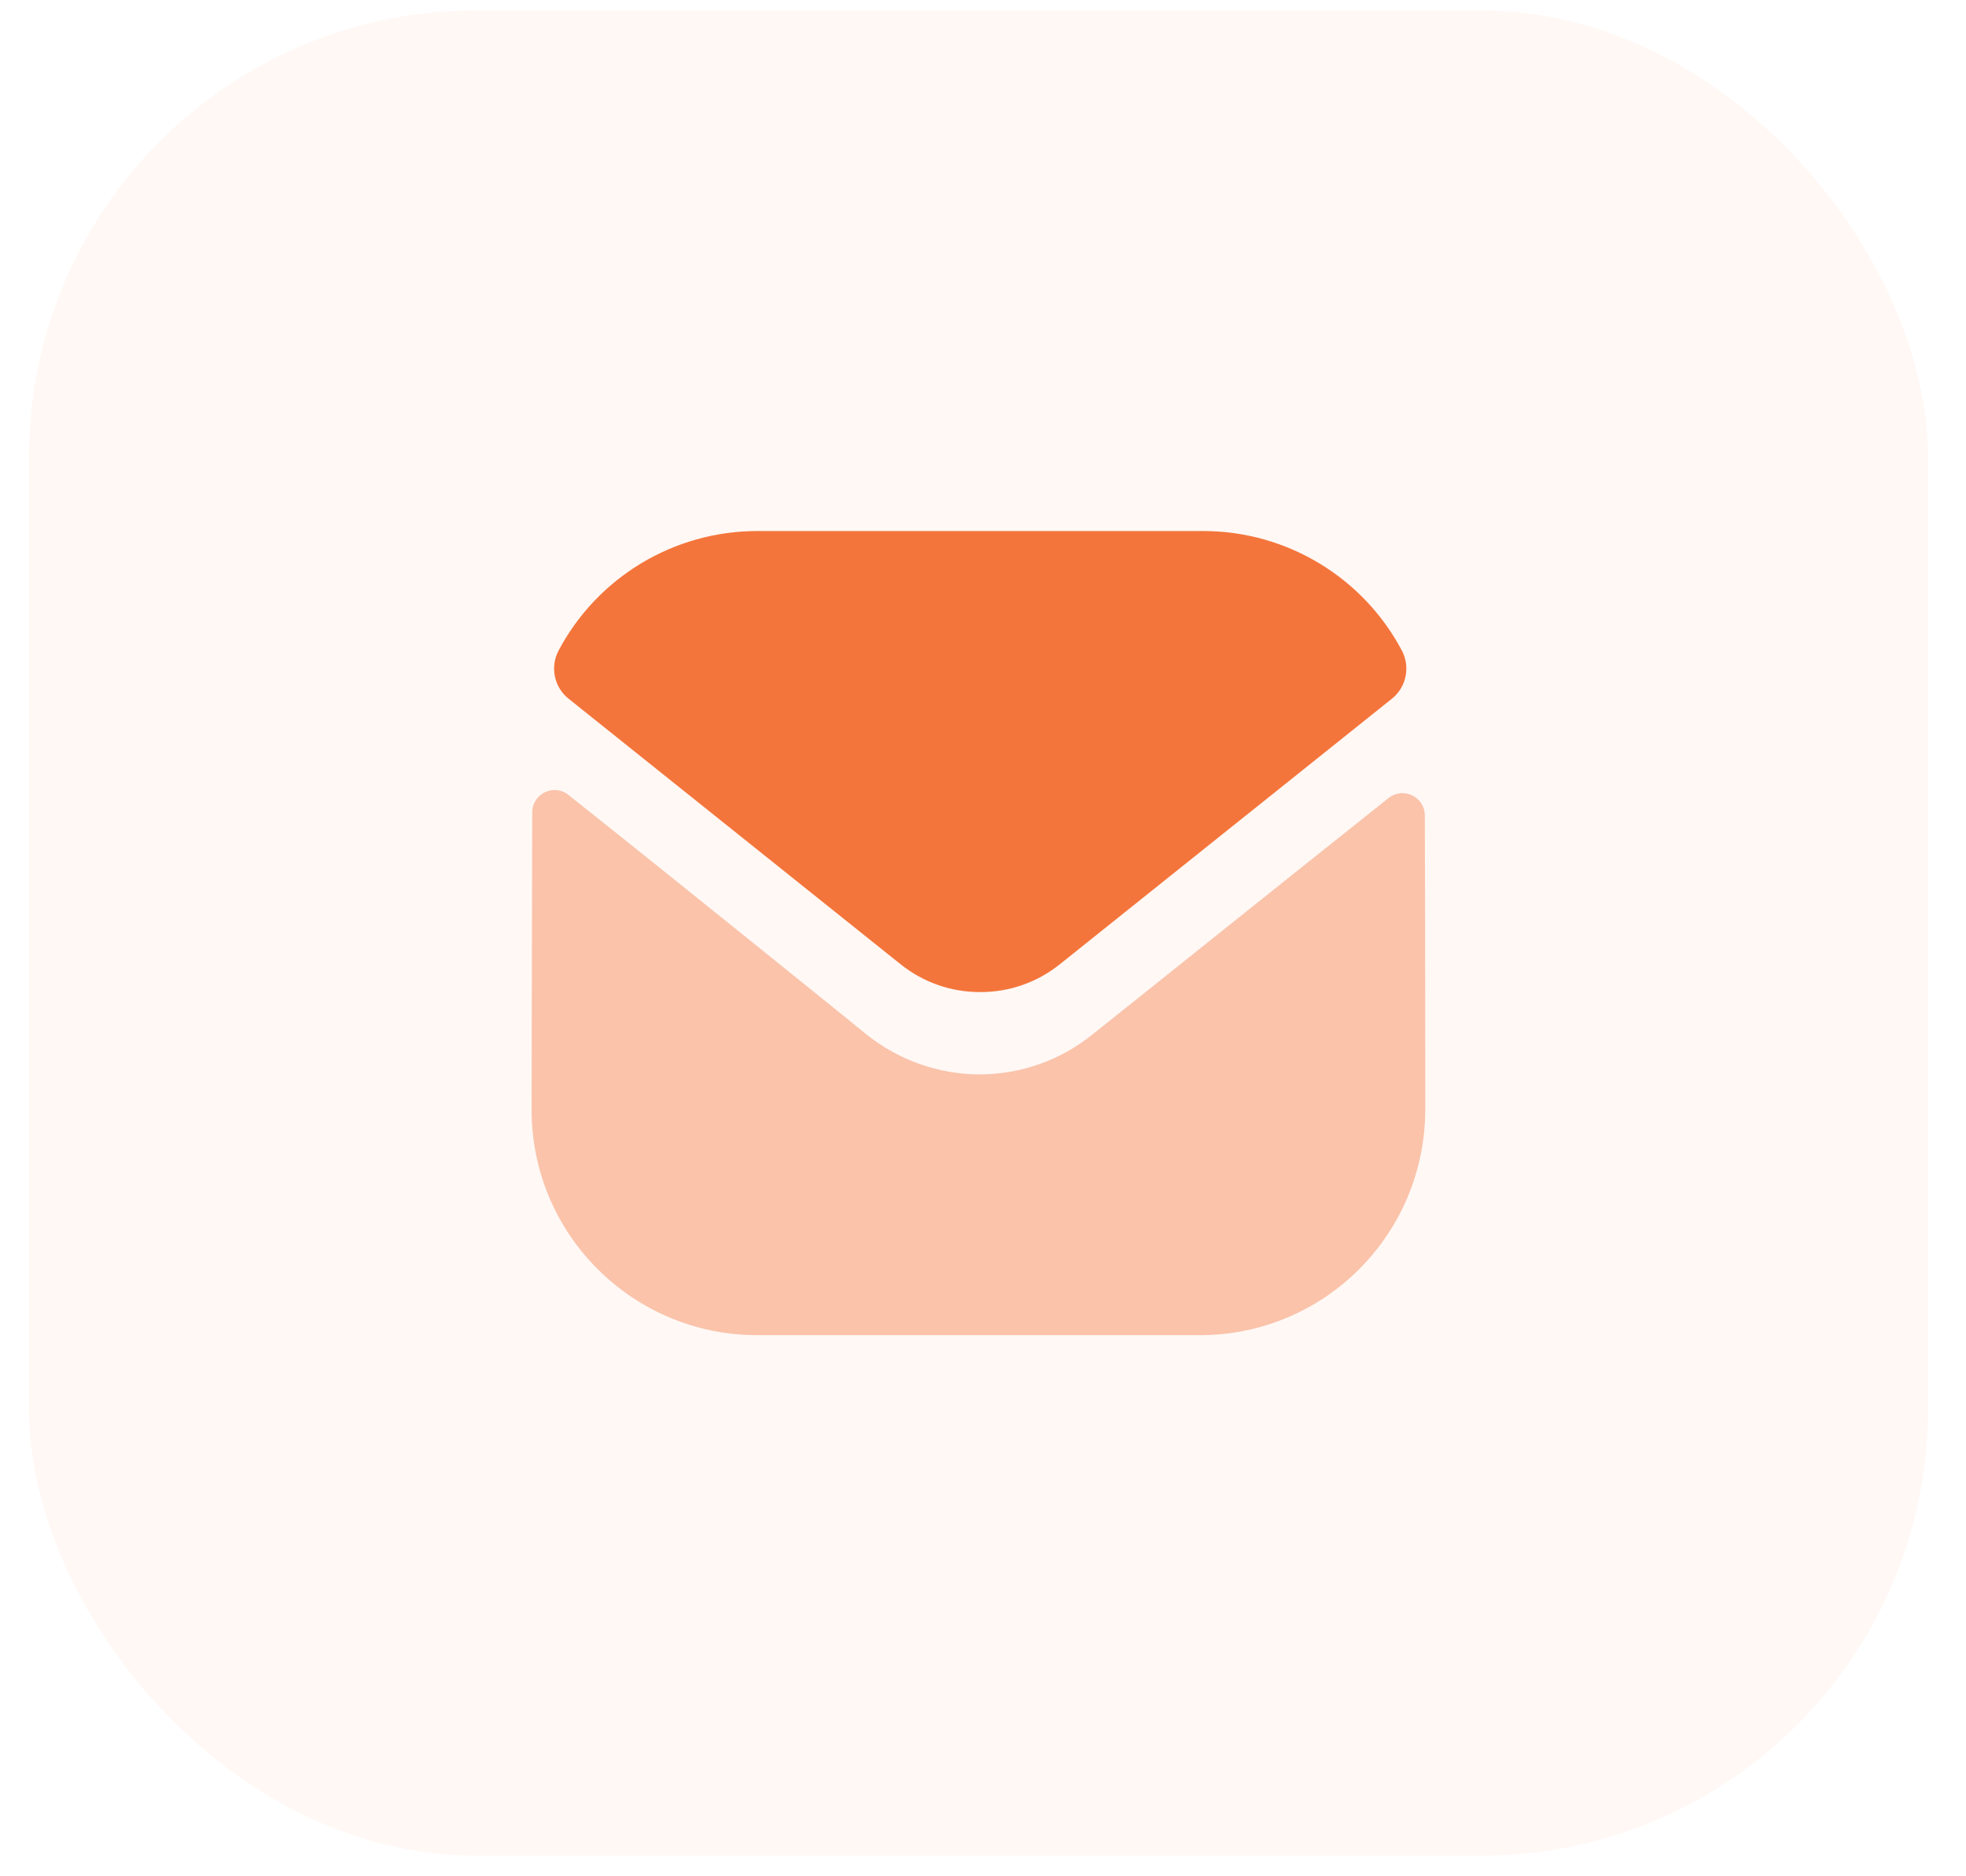 <svg width="44" height="42" viewBox="0 0 44 42" fill="none" xmlns="http://www.w3.org/2000/svg">
<rect opacity="0.05" x="0.648" y="0.235" width="42.5" height="41.304" rx="10" fill="#F4753B"/>
<path opacity="0.4" d="M31.898 24.827C31.898 27.617 29.658 29.877 26.868 29.887H26.858H16.948C14.168 29.887 11.898 27.637 11.898 24.847V24.837C11.898 24.837 11.904 20.411 11.912 18.185C11.913 17.767 12.393 17.533 12.72 17.793C15.096 19.678 19.345 23.115 19.398 23.16C20.108 23.729 21.008 24.05 21.928 24.05C22.848 24.05 23.748 23.729 24.458 23.149C24.511 23.114 28.665 19.78 31.077 17.864C31.405 17.603 31.887 17.837 31.888 18.254C31.898 20.463 31.898 24.827 31.898 24.827" fill="#F4753B"/>
<path d="M31.374 14.561C30.508 12.929 28.804 11.887 26.928 11.887H16.948C15.072 11.887 13.368 12.929 12.502 14.561C12.308 14.926 12.4 15.381 12.723 15.639L20.148 21.578C20.668 21.998 21.298 22.207 21.928 22.207C21.932 22.207 21.935 22.207 21.938 22.207C21.941 22.207 21.945 22.207 21.948 22.207C22.578 22.207 23.208 21.998 23.728 21.578L31.153 15.639C31.476 15.381 31.568 14.926 31.374 14.561" fill="#F4753B"/>
</svg>
